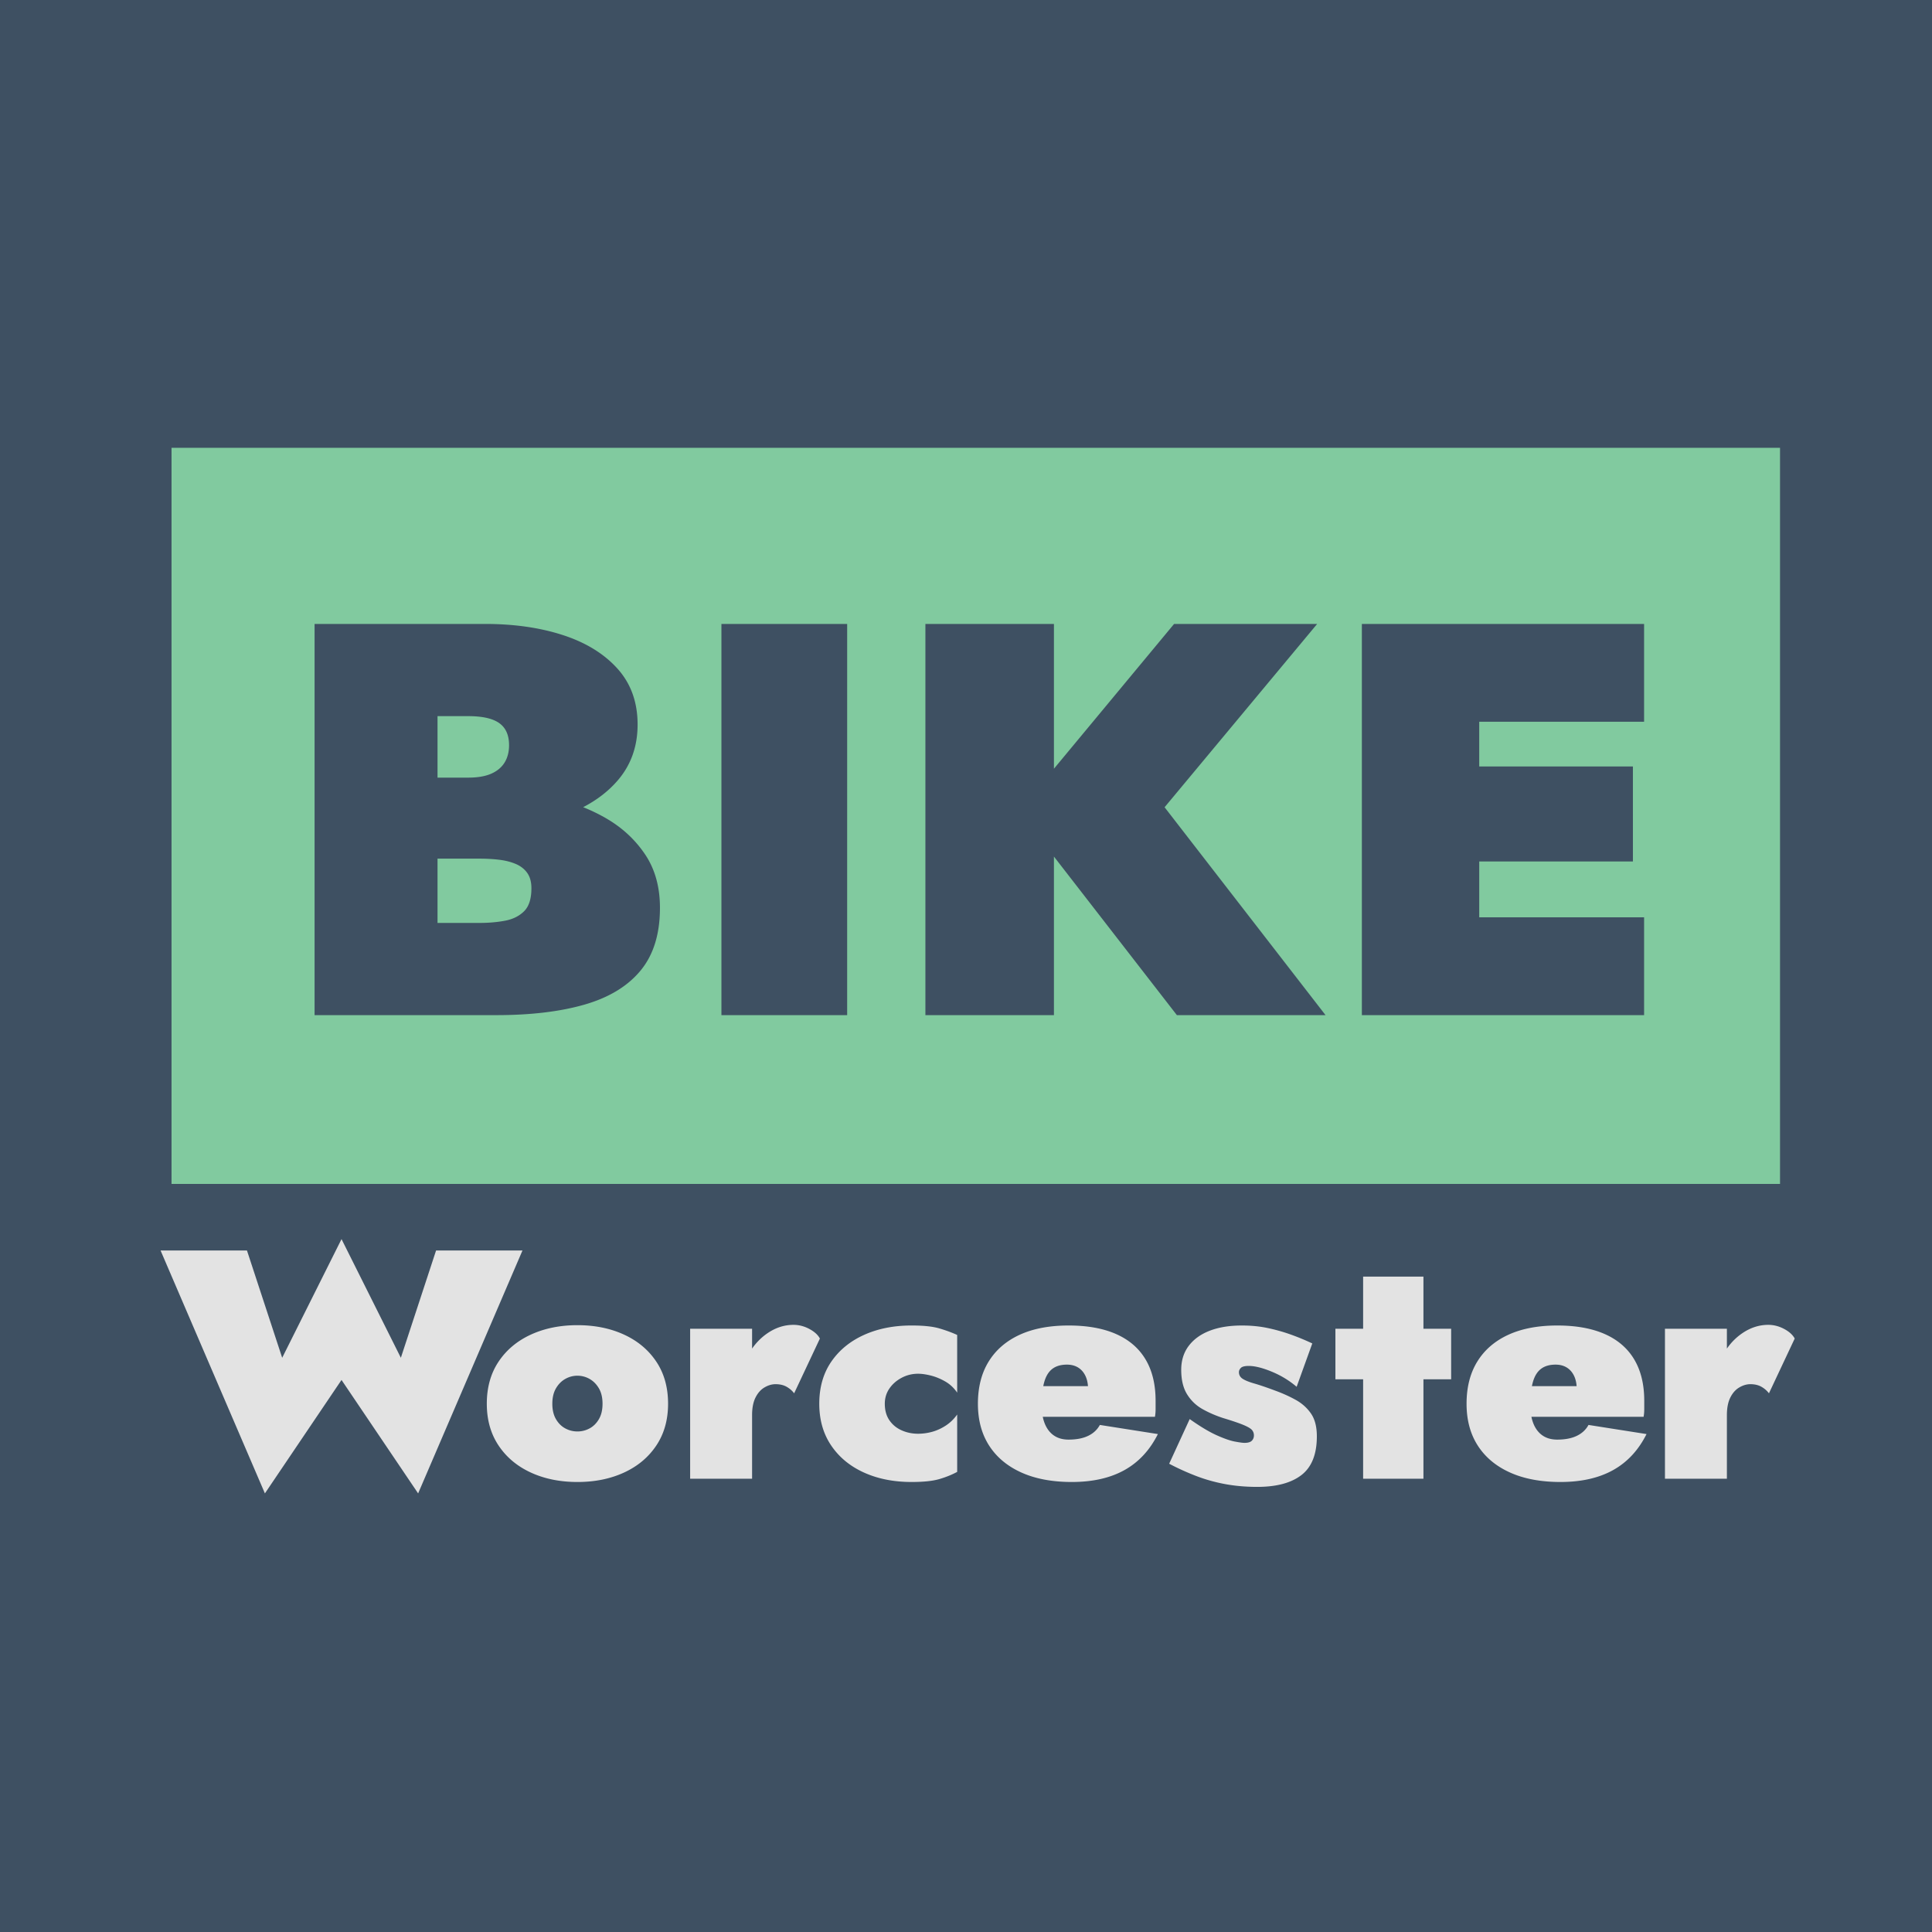 <svg xmlns="http://www.w3.org/2000/svg" style="isolation:isolate" viewBox="0 0 1024 1024"><path fill="#3E5062" d="M0 0h1024v1024H0z"/><path fill="#81CA9F" fill-rule="evenodd" d="M90.914 237.352H943.45v390.145H90.914zm291.456 93.347v207.346h66.644V330.699zm108.114 0v207.346h68.125v-84.05l65.166 84.05h78.794l-85.308-110.189 80.865-97.157h-75.832l-63.685 76.744v-76.744zm231.334 0v207.346h149.585v-51.836h-87.381v-29.624h81.454V406.23h-81.454v-23.694h87.381v-51.837zm-489.922 48.872h16.289q11.254.001 16.441 3.704 5.185 3.705 5.185 11.698.001 5.334-2.368 9.184c-1.579 2.566-3.952 4.544-7.11 5.926s-7.211 2.074-12.145 2.074h-16.292zm0 75.531h22.218q5.625-.001 10.514.592 4.887.594 8.737 2.222 3.85 1.635 6.072 4.743 2.222 3.11 2.222 8.145-.001 8.294-3.853 12.145-3.852 3.852-10.073 5.035-6.22 1.184-13.621 1.184h-22.216zm-65.163-124.405v207.345h96.265q27.55 0 46.951-5.627 19.4-5.626 29.618-18.069 10.224-12.439 10.223-33.177 0-16.582-7.852-28.285-7.852-11.705-20.585-19.106a94 94 0 0 0-12.263-5.954c7.234-3.76 13.315-8.424 18.187-14.039q10.663-12.293 10.664-29.768-.001-17.773-10.664-29.623-10.665-11.846-28.882-17.771t-41.321-5.926z"/><path fill="#e3e3e3" d="m181.011 656.752-31.448 62.898L130.9 662.8H85.109l55.296 128.734 40.606-60.133 40.607 60.133L276.913 662.8h-45.79l-18.662 56.85zm541.474 19.87v27.648h-14.688v26.784h14.688v52.703h31.967v-52.703h14.689V704.27h-14.689v-27.648zm-301.922 25.574q-7.256.001-13.736 4.406-4.788 3.261-8.207 8.172v-10.503h-32.832v79.486h32.832V750.06q-.001-5.7 1.814-9.33t4.752-5.356 5.875-1.728q3.455.001 5.875 1.384 2.418 1.383 3.974 3.453l13.651-29.028q-1.558-2.938-5.617-5.099-4.061-2.16-8.381-2.16m516.67 0q-7.256.001-13.736 4.406-4.79 3.261-8.209 8.174v-10.505h-32.831v79.486h32.831v-33.7l.001.003q0-5.7 1.815-9.33 1.813-3.63 4.752-5.356 2.936-1.726 5.875-1.728 3.455.001 5.875 1.384 2.416 1.383 3.974 3.453l13.651-29.028q-1.558-2.938-5.617-5.099-4.063-2.16-8.381-2.16m-631.18.173q-13.827 0-24.71 5.012-10.887 5.014-17.107 14.344t-6.221 22.29q0 12.789 6.221 22.118 6.22 9.333 17.107 14.344 10.885 5.01 24.71 5.011 13.822 0 24.709-5.011 10.885-5.013 17.107-14.344 6.22-9.33 6.22-22.118 0-12.958-6.22-22.29-6.222-9.333-17.107-14.344-10.887-5.012-24.709-5.012m177.078.168q-14.17 0-25.228 5.013-11.06 5.013-17.366 14.257-6.308 9.246-6.307 22.204-.001 12.789 6.307 22.118 6.306 9.332 17.366 14.343 11.056 5.01 25.228 5.011 9.5 0 14.773-1.554 5.27-1.554 9.418-3.802v-30.412q-2.591 3.63-6.048 5.875-3.455 2.247-7.169 3.284a28 28 0 0 1-7.516 1.036q-4.666.001-8.727-1.814-4.06-1.814-6.48-5.356-2.418-3.54-2.42-8.729-.001-4.49 2.419-8.035 2.42-3.543 6.48-5.703 4.059-2.16 8.727-2.161 2.934.001 6.739.953 3.801.949 7.602 3.108 3.801 2.161 6.393 5.962V707.55q-4.149-1.9-9.418-3.457-5.273-1.555-14.773-1.556m83.224.005q-15.208 0-25.92 4.926-10.714 4.926-16.417 14.171-5.704 9.243-5.703 22.375 0 12.961 5.961 22.204 5.96 9.246 17.107 14.257 11.141 5.01 26.699 5.008 16.587.001 27.907-6.307 11.32-6.307 17.713-19.093l-30.759-4.839q-2.074 3.805-6.221 5.79-4.147 1.987-10.366 1.986-4.67 0-7.864-2.246-3.197-2.244-4.838-6.48a20 20 0 0 1-.964-3.368h59.455q.346-1.9.346-4.061v-4.406q0-12.96-5.272-21.859-5.272-8.897-15.551-13.478-10.282-4.58-25.313-4.58m258.996 0q-15.207 0-25.919 4.926-10.716 4.926-16.417 14.171-5.705 9.243-5.704 22.375 0 12.961 5.961 22.204 5.96 9.246 17.107 14.257 11.143 5.01 26.7 5.008 16.588.001 27.906-6.307 11.32-6.307 17.713-19.093l-30.759-4.839q-2.073 3.805-6.22 5.79-4.147 1.987-10.367 1.986-4.668 0-7.864-2.246-3.197-2.244-4.838-6.48a20 20 0 0 1-.963-3.368h59.454q.346-1.9.346-4.061v-4.406q0-12.96-5.272-21.859-5.271-8.897-15.551-13.478-10.282-4.58-25.313-4.58m-167.138.001q-9.85 0-17.02 2.766-7.17 2.764-11.145 8.035c-2.652 3.516-3.974 7.746-3.974 12.699q0 7.952 3.108 12.963 3.11 5.011 8.208 7.861c3.4 1.902 7.055 3.485 10.973 4.751q7.429 2.247 10.886 3.716t4.406 2.679q.95 1.21.952 2.762-.002 1.73-1.124 2.853-1.125 1.121-3.887 1.122-1.385 0-5.099-.692-3.714-.69-9.675-3.368-5.965-2.68-14.256-8.553L619.68 775.81a134 134 0 0 0 14.515 6.569q7.256 2.762 15.206 4.233 7.947 1.466 16.934 1.468 15.378-.001 23.499-6.307 8.12-6.307 8.121-20.475-.001-7.602-3.109-12.097-3.11-4.493-8.121-7.256t-10.713-4.84q-6.912-2.59-11.146-3.8-4.236-1.21-6.22-2.506-1.989-1.296-1.988-3.543 0-1.209 1.036-2.247t4.15-1.038q4.838 0 12.18 3.025 7.343 3.025 13.219 8.034l8.294-22.98a127 127 0 0 0-11.748-4.838 94 94 0 0 0-12.097-3.371q-6.22-1.297-13.479-1.298m-92.724 20.734q3.455.001 5.961 1.555 2.505 1.554 3.887 4.493c.721 1.535 1.152 3.326 1.309 5.357h-23.693q.262-1.34.612-2.506 1.382-4.578 4.319-6.739t7.605-2.16m258.996 0q3.455.001 5.962 1.555 2.504 1.554 3.886 4.493c.722 1.535 1.152 3.326 1.309 5.357h-23.693q.262-1.34.612-2.506 1.38-4.578 4.32-6.739 2.937-2.16 7.604-2.16m-518.43 5.878q3.454 0 6.477 1.728t4.926 5.011q1.9 3.282 1.901 8.121-.001 4.84-1.901 8.122-1.902 3.284-4.926 4.924a13.4 13.4 0 0 1-6.477 1.641q-3.459 0-6.483-1.641-3.025-1.64-4.924-4.924-1.902-3.283-1.901-8.122t1.901-8.121q1.9-3.285 4.924-5.011a12.9 12.9 0 0 1 6.483-1.728"/></svg>